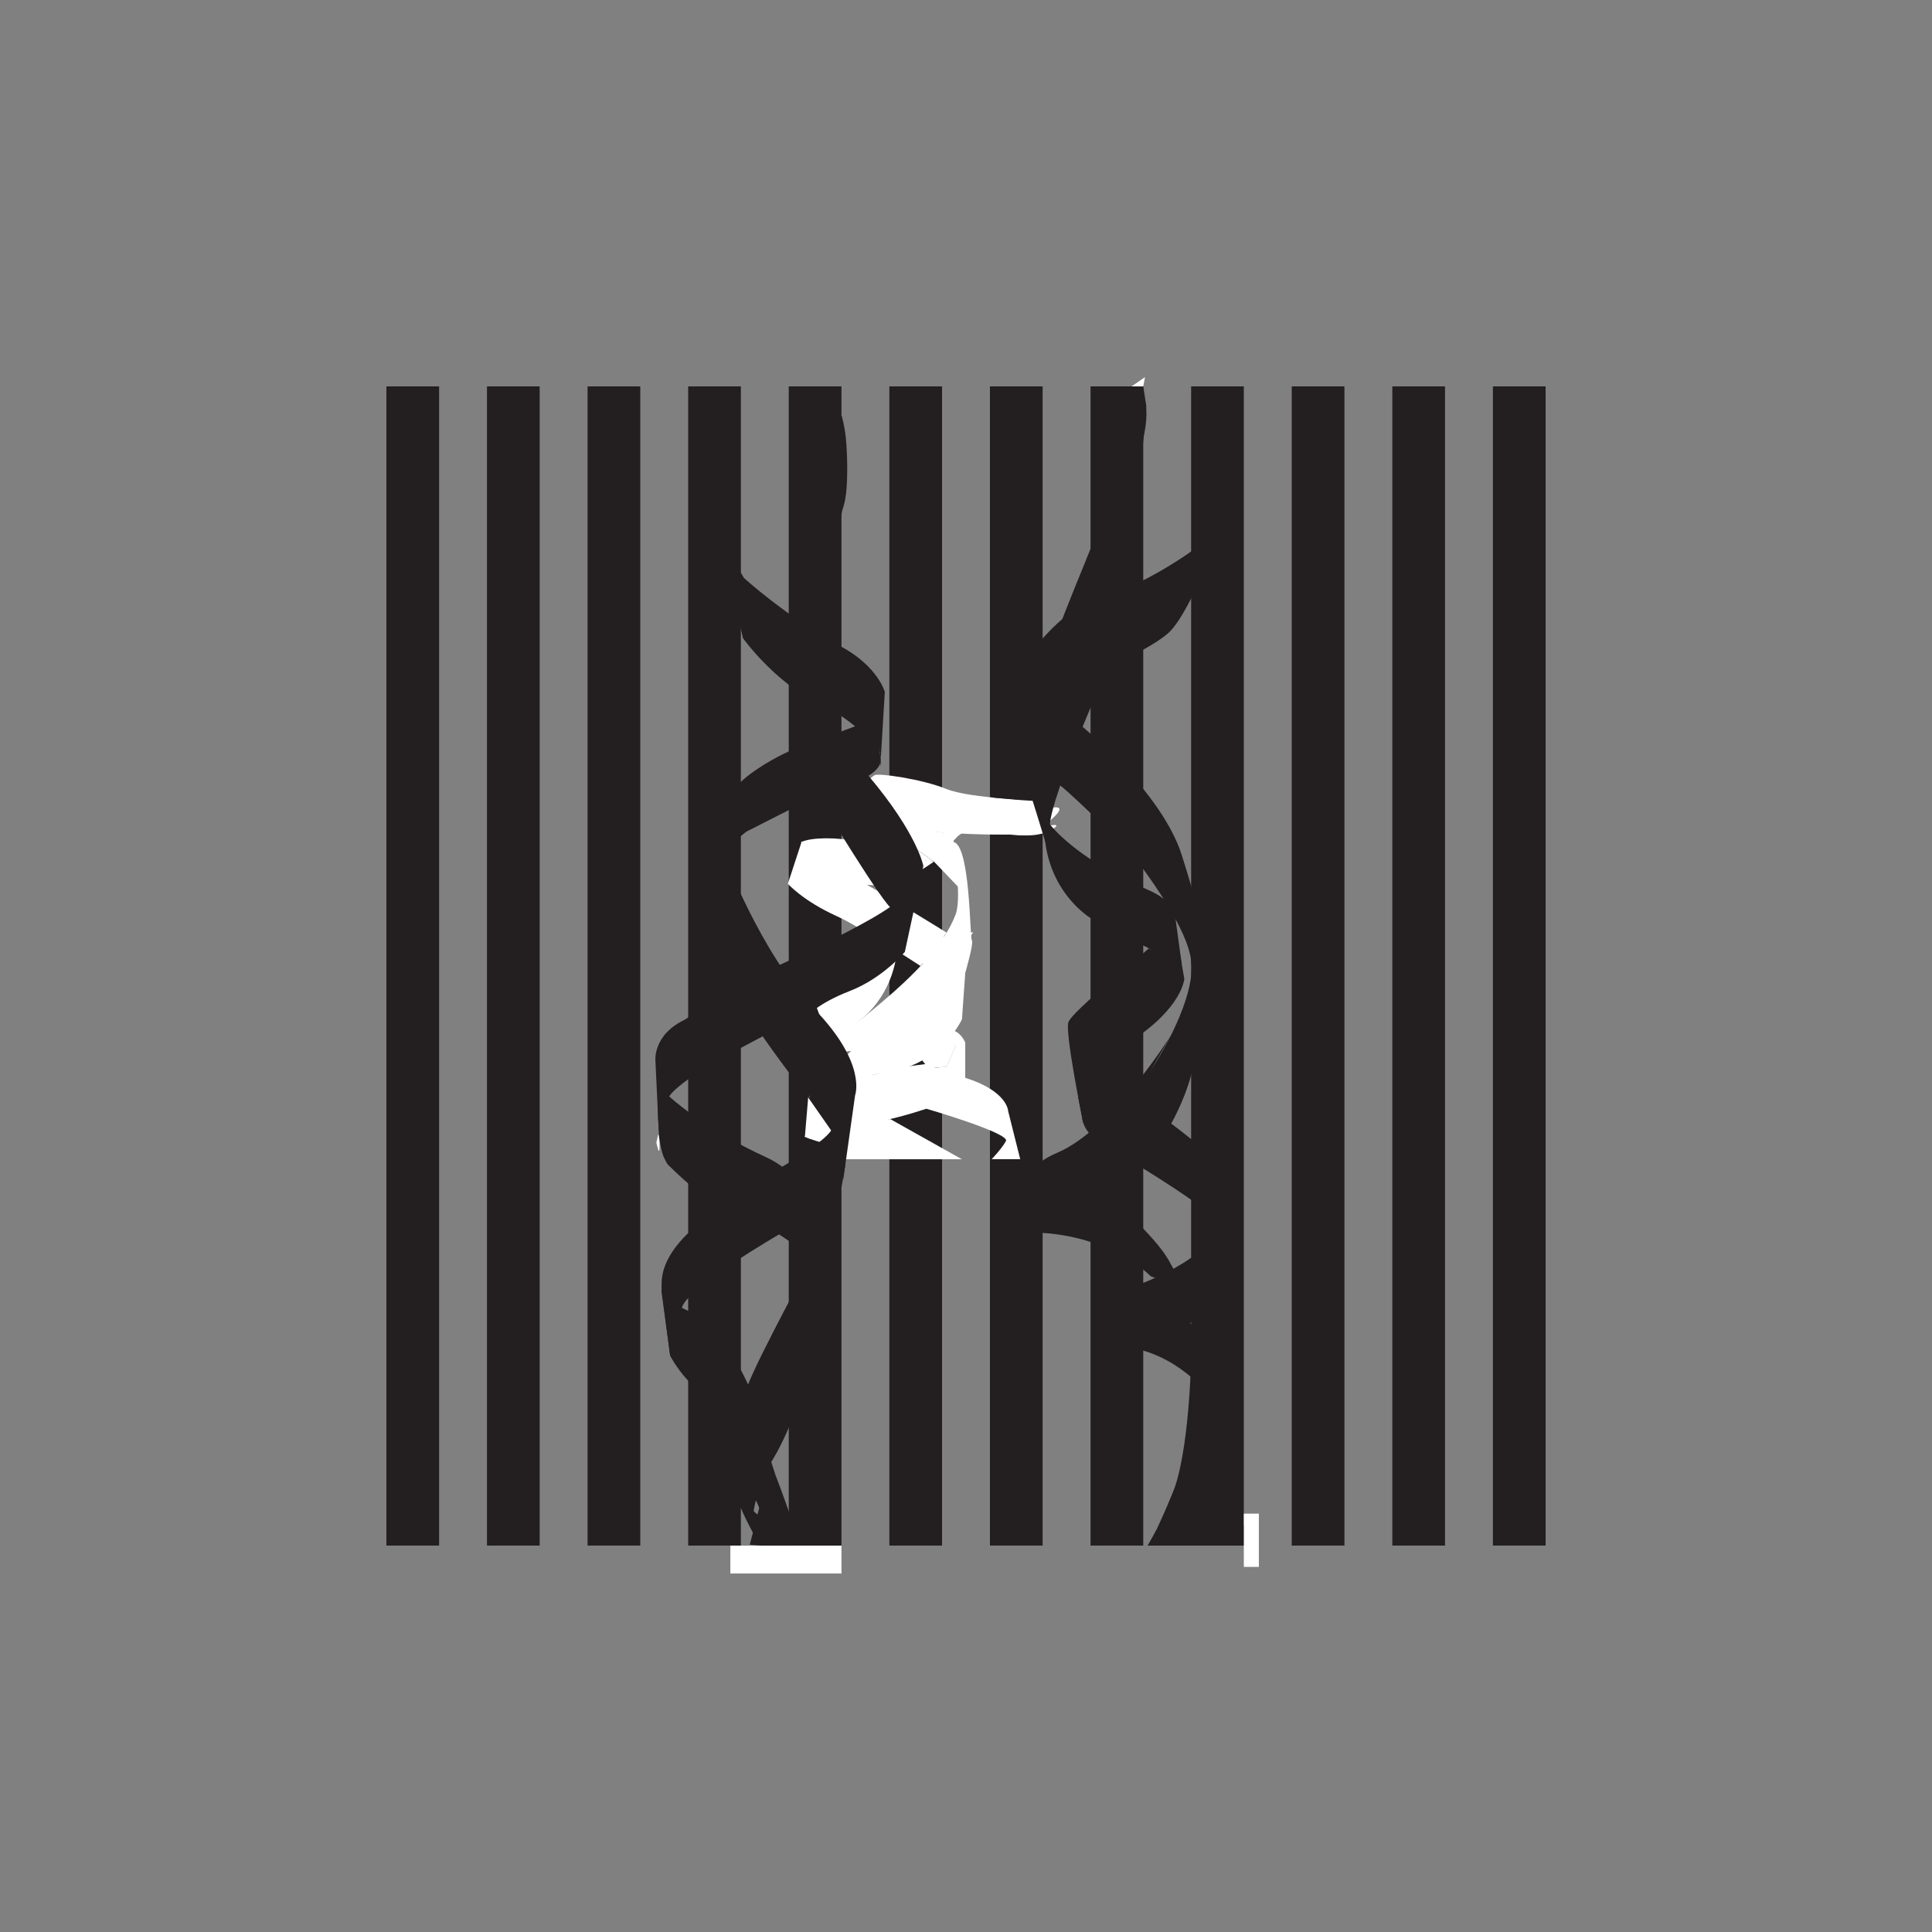 <?xml version="1.0" encoding="UTF-8"?><svg id="Layer_1" xmlns="http://www.w3.org/2000/svg" viewBox="0 0 623.62 623.62"><rect x="0" y="0" width="623.62" height="623.62" fill="#808080" stroke="none"/><defs><style>.cls-1{fill:#fff;}.cls-2{fill:#231f20;}</style></defs><rect class="cls-2" x="124.72" y="124.72" width="17.01" height="374.17"/><rect class="cls-2" x="157.19" y="124.72" width="17.01" height="374.17"/><rect class="cls-2" x="189.66" y="124.72" width="17.01" height="374.17"/><rect class="cls-2" x="222.13" y="124.72" width="17.01" height="374.17"/><rect class="cls-2" x="254.6" y="124.72" width="17.01" height="374.17"/><rect class="cls-2" x="287.07" y="124.72" width="17.01" height="374.17"/><rect class="cls-2" x="319.54" y="124.72" width="17.01" height="374.17"/><rect class="cls-2" x="352.01" y="124.72" width="17.01" height="374.17"/><rect class="cls-2" x="384.48" y="124.72" width="17.01" height="374.17"/><rect class="cls-2" x="416.95" y="124.72" width="17.01" height="374.17"/><rect class="cls-2" x="449.42" y="124.72" width="17.01" height="374.17"/><rect class="cls-2" x="481.89" y="124.72" width="17.01" height="374.17"/><g><path class="cls-1" d="M335.86,249.45v8.92s-22.52-.51-30.49-3.74-21.81-5.11-23.05-4.43-5.67,4.77-7.8,11.57c-.42,1.33,1.52,2.49,4.92,3.48,.33,.09,.67,.19,1.02,.28,10.19,2.65,30.98,3.97,43.37,3.87,.44,0,.86,0,1.28-.02,4.87-.08,8.19-.41,8.63-.98,.47-.62,1.09-1.47,1.76-2.4,2.08-2.9,4.62-6.58,4.62-6.58l-4.26-9.98Z"/><path class="cls-1" d="M280.11,265.45l2.67,.36,26.84,3.61-8.16,8.7s-19.14-13.93-21.36-12.67Z"/><path class="cls-1" d="M278.55,264.98s15.65,7.69,14.41,8.54c-1.24,.85,5.14-1.78,5.14-1.78,0,0-16.59-7.98-19.55-6.76Z"/><polygon class="cls-1" points="306.43 271.74 313.7 266.71 303.24 266.71 306.43 271.74"/><path class="cls-1" d="M294.87,273.48s-9.18-.12-17.16-1.74c-7.98-1.63-15.6-1.44-18.97,0-3.37,1.44,42.73,6.37,42.73,6.37l-6.6-4.63Z"/><path class="cls-1" d="M254.31,285.26l4.43-13.52,42.73,6.37s-11.88,8.51-16.84,7.83c-4.96-.68-30.32-.68-30.32-.68Z"/><polygon class="cls-1" points="285.95 268.78 287.46 274.35 289.94 274.35 288.32 265.36 285.95 268.78"/><path class="cls-1" d="M307.44,271.74s3.25,17.44,1.03,23.4c-7.53,20.26-42.11,40.51-40.16,43.23s6.74,0,7.45,1.19,35.81-25.53,35.81-25.53c0,0,2.84-9.7,2.13-10.55s-.46-31.81-6.26-31.74Z"/><polygon class="cls-1" points="301.47 278.11 309.62 286.62 307.29 267.39 301.47 278.11"/><path class="cls-1" d="M254.31,285.26s4.79,5.45,15.6,10.38c10.81,4.94,18.04,12.09,18.04,12.09l1.29,1.19v-2.21l7.9,5.1,8.41-10.76s-24.11-15.11-32.8-19.2-18.44,3.4-18.44,3.4Z"/><path class="cls-1" d="M289.23,282.54s1.77,8.85,.71,12.77c-1.06,3.91-.71,13.62-.71,13.62,0,0-1.08,11.32-10.69,19.61s-10.23,9.84-10.23,9.84l-5.14-14.47s26.97-24.19,26.06-41.36Z"/><polygon class="cls-1" points="280.9 319.31 288.32 282.54 289.89 286.62 280.9 319.31"/><path class="cls-1" d="M311.57,314.03l-1.06,14.98s-2.3,4.94-7.27,9.36c-4.96,4.43-10.46,6.13-10.46,6.13l-29.61,6.47s11.85-13.62,27.11-24.51c15.26-10.89,21.29-12.43,21.29-12.43Z"/><path class="cls-1" d="M261.04,352.16l-1.24,14.81s5.67-1.87,20.12-4.26c14.45-2.38,27.24-7.83,27.24-7.83l4.41-2.72v-15.66s-1.95-4.77-6.03-4,2.93,5.19,2.93,5.19l-2.93,6.64s-41.49,3.23-44.5,7.83Z"/><polygon class="cls-1" points="296.86 341.26 299.72 344.84 305.54 344.33 308.47 337.69 304.62 334.39 296.86 341.26"/><polygon class="cls-1" points="278.55 346.03 302.66 342.97 299.34 348.75 278.55 346.03"/><path class="cls-1" d="M299.02,357.88s27.09,7.89,25.68,10.44-4.61,5.85-4.61,5.85h9.22l-3.9-15.55s-.12-6.4-13.83-10.72-12.56,9.98-12.56,9.98Z"/><path class="cls-1" d="M259.8,366.97l2.59,1.05,.78,.32s-.53,5.85,1.06,5.85h46.27l-23.14-12.97s-28.28,3.55-27.57,5.76Z"/><path class="cls-1" d="M331.25,269.07s2.13,1.22,8.87-5.25-7.09-1.19-7.09-1.19l-1.78,7.23"/></g><polygon class="cls-1" points="294.87 303.63 301.05 319.31 314.15 300.92 294.87 303.63"/><path class="cls-1" d="M336.55,266.89s-1.35,3.53-8.5,2.52,8.5-2.52,8.5-2.52Z"/><path class="cls-1" d="M324.98,264.85l-6.64,3.39s11.81,2.32,15.01,.98-3.13-5.93-3.13-5.93l-5.23,1.55Z"/><polygon class="cls-2" points="336.55 244.15 336.55 257.74 335.86 258.37 331.36 254.36 336.55 244.15"/><path class="cls-2" d="M319.54,257.34s15.63,1.66,16.32,1.03-16.32-1.03-16.32-1.03Z"/><path class="cls-1" d="M328.05,269.41s7.29,1.31,12.07-2.02-12.07,2.02-12.07,2.02Z"/><polygon class="cls-1" points="298.1 264.85 291.02 278.11 298.1 271.74 298.1 264.85"/><path class="cls-2" d="M267.73,128.87l5.45,14.3s1.19,15.15-1.19,21.11-4.26-35.4-4.26-35.4Z"/><path class="cls-2" d="M233.34,177.38l6.47,28.6s12.26,17.19,29.11,23.15c16.85,5.96,15.32,16.85,15.32,16.85l1.36-22.64s-2.72-10.04-17.87-16.34c-15.15-6.3-22.98-14.3-22.98-14.3l-6.81-6.47-2.35-4.53-2.24-4.32Z"/><path class="cls-2" d="M232.49,173.63l7.66,12.94s13.34,12.25,31.69,22.38c18.35,10.13-7.35,11.66-7.35,11.66l-24.34-23.49-7.66-23.49Z"/><path class="cls-2" d="M267.73,228.68s16,9.13,16.51,17.3-3.06-26.04-3.06-26.04l-13.45,8.75Z"/><path class="cls-2" d="M276.01,234.44l-19.17,7.11s-25.19,10.21-23.49,22.64c1.7,12.43,1.19,7.49,1.19,7.49l20.1-10.21,9.86-3.57,15.83-7.49s4.18-2.34,3.96-5.26-2.94-14.66-2.94-14.66l-5.34,3.96Z"/><path class="cls-2" d="M264.49,257.89s21.28,35.23,23.49,35.4,10.06-13.79,10.06-13.79c0,0-1.89-10.38-17.72-29.11s-15.83,7.49-15.83,7.49Z"/><path class="cls-2" d="M233.34,275.08s12.26,32.85,29.45,50.55c17.19,17.7,13.22,27.91,13.22,27.91l-3.85,27.4s-1.19-28.94-5.96-29.28-5.11,2.89-5.11,2.89c0,0-29.62-36.94-29.79-48.51-.17-11.57-4.77-16.34-4.77-16.34l6.81-14.64Z"/><path class="cls-2" d="M298.05,279.51l-5.98,27.74s-7.15,8.51-17.7,12.6-13.79,8.17-13.79,8.17l-14.42,6.5-15.03,7.97s-15.66,9.36-15.32,12.26-3.06,12.94-3.06,12.94l-1.19-25.19s-1.02-8.68,10.04-13.62c11.06-4.94,17.36-11.57,17.36-11.57,0,0,48.51-21.62,51.4-27.4s7.68-10.38,7.68-10.38Z"/><polygon class="cls-2" points="261.09 354.57 272.49 370.91 272.49 352.36 263.81 345.89 261.09 354.57"/><path class="cls-2" d="M216.03,353.92s11.01,10.35,31.44,19.71,17.02,36.26,17.02,36.26l-5.45-6.3s-18.55-13.28-24-13.45c-5.45-.17-19.01-13.79-19.01-13.79,0,0-2.94-1.48-3.62-15.81s3.62-6.62,3.62-6.62Z"/><path class="cls-2" d="M268.28,364.87s-1.4,3.48-18.59,13.36c-17.19,9.87,11.4,16,11.4,16l10.99-14.68v-20.39l-3.8,5.71Z"/><path class="cls-2" d="M261.81,406.79s-.08,.15-.23,.43c-2.35,4.33-21.71,40.11-20.92,42.67,.85,2.72-7.32,21.96-7.32,21.96,0,0,8,23.54,12.94,26.75,4.94,3.21-3.4-7.34-3.4-7.34,0,0,.17-9.7,6.81-20.6,6.64-10.89,13.45-33.36,13.45-33.36l6.64-20.6-5.82-19.85-2.14,9.94Z"/><path class="cls-2" d="M233.34,389.77s-18.55,9.9-19.74,23.35,19.74-23.35,19.74-23.35Z"/><path class="cls-2" d="M251.47,398.45s-30.38,17.56-31.4,23.86c-1.02,6.3-6.52-6.24-6.52-6.24l19.79-26.31h18.21l-.09,8.68Z"/><path class="cls-2" d="M213.55,416.08l2.77,21.56s4.43,8.51,11.06,12.26c6.64,3.74,12.43,9.87,12.43,9.87l3.57-8.85s-9.87-22.13-13.45-20.43-16.39-14.41-16.39-14.41Z"/><path class="cls-2" d="M220.07,422.32s6.76,2.94,12.49,9.47-.91,8.57-.91,8.57l-11.57-18.04Z"/><path class="cls-2" d="M248.79,472.19s9.91,25.07,8.55,26.41-15.32,0-15.32,0l6.77-26.41Z"/><path class="cls-2" d="M242.03,480.53s4.94,8.85,4.09,10.38,3.95-15.48,3.95-15.48l-4.02-12.78-4.02,17.87Z"/><polygon class="cls-2" points="243.26 487.74 248.15 493.29 244.43 493.29 238.11 484.37 243.26 487.74"/><path class="cls-2" d="M214.38,334.2s18.13-13.98,24.58-16.9c6.45-2.93,7.66,6.3,7.66,6.3l-32.24,10.61Z"/><path class="cls-2" d="M240.83,268.48s-12,9.45-10.76,13.64c1.23,4.19-1.83-2.61-1.83-2.61l5.11-17.19,7.49,6.16Z"/><polygon class="cls-2" points="269.77 416.7 271.13 425.04 257.47 453.72 269.77 416.7"/><path class="cls-2" d="M366.79,124.42s5.11,2.92,2.55,15.68c-.92,4.58-1.5,3.86-1.88,1.04-.67-5.03-.67-16.73-.67-16.73Z"/><path class="cls-2" d="M367.31,139.76s-23.84,57.87-25.03,61.79c-1.19,3.91,21.79-11.23,21.79-11.23l5.1-49.36-1.85-1.19Z"/><path class="cls-2" d="M399.81,155.76s-14.13,41.19-22.81,48.68-31.32,15.49-31.32,15.49l39.66-41.36,14.47-24v1.19Z"/><path class="cls-2" d="M334.79,208.19s10.38-13.45,21.79-16,29.49-14.82,30.32-16.19-18.47,31.17-18.47,31.17l-27.85,15.83s-11.06,7.73-10.38,10.59,4.6-25.4,4.6-25.4Z"/><path class="cls-2" d="M357.74,215.15s-21.42,47.92-18.69,53.33c2.72,5.41-1.36,4.17-1.36,4.17,0,0-5.51-18.16-7.52-23.95s1.88-22.47,1.88-22.47l19.59-17.53,6.1,6.45Z"/><path class="cls-2" d="M349.45,234.61s25.51,21.07,31.98,41.32,6.98,26.38,6.98,26.38l-1.49,16-4.3-26.55-15.32-14.28s-19.51-19.58-25.07-23.93c-5.56-4.35-7.44-15.75-7.44-15.75l14.66-3.19Z"/><path class="cls-2" d="M338.87,266.06s8.01,10.89,30.82,20.77c22.81,9.87-16.85,10.04-16.85,10.04,0,0-13.28-7.28-15.49-25.34s1.52-5.47,1.52-5.47Z"/><path class="cls-2" d="M364.89,275.08s6.37,7.91,11.86,16.94c3.8,6.25,7.18,13.04,7.74,18.12,1.36,12.43,1.53-10.21,1.53-10.21l-6.64-23.47-14.49-1.38Z"/><path class="cls-2" d="M352.83,296.87l19.23,9.87s5.57-4.29,6.3-7.49c.73-3.2,1.87-8.85,1.87-8.85l-27.4,6.47Z"/><path class="cls-2" d="M384.49,310.14s2.55,10.04-11.74,33.36c-14.3,23.32-39.66,34.21-39.66,34.21l3.55,20.26,36.28-27.06s12.09-16.17,13.11-33.02,3.57-21.17,3.57-21.17l-5.11-6.57Z"/><path class="cls-2" d="M378.89,296.87l3.39,19.06s-.56,9.36-17.39,20.26c-16.83,10.89-15.63,24.34-15.63,24.34,0,0-5.45-26.89-4.43-30.47s22.98-20.77,22.98-20.77l8.34-6.13,2.74-6.3Z"/><path class="cls-2" d="M377.96,334.2s-19,30.41-36.7,37.9c-17.7,7.49-13.45,23.32-13.45,23.32l28.89-23.83,21.26-37.39Z"/><path class="cls-2" d="M349.26,360.53s0,5.11,6.64,8.68,10.64,6.46,10.64,6.46c0,0,23.06,13.79,27.83,19.75s2.21-12.94,2.21-12.94l-3.57-7.49s-7.15-6.81-19.74-15.83c-12.6-9.02-16.56-11.91-16.56-11.91l-2.5-9.36-4.94,8v14.64Z"/><path class="cls-2" d="M355.54,383.88s20.65,17.67,22.42,24.82c1.77,7.15-6.57,3.23-6.57,3.23,0,0-11.78-12.43-34.74-13.96s18.89-14.1,18.89-14.1Z"/><path class="cls-2" d="M363.49,416.08s24.4-7.38,30.87-20.66,3.91,17.58,3.91,17.58c0,0-6.14,7.6-13.45,13.56-3.77,3.08-7.86,5.72-11.57,6.64l-7.99,2-2.9,.73-3.4-18.04,4.53-1.81Z"/><path class="cls-2" d="M384.83,426.56s2.9,29.96-1.36,42.56-12.43,29.47-12.43,29.47l32-.87-7.66-26.55-10.56-44.6Z"/><path class="cls-2" d="M365.27,435.21s10.55,.73,21.78,11.62c11.23,10.89,11.73,17.36,11.73,17.36v-36.6l-20.57,3.56-12.94,4.05Z"/><path class="cls-2" d="M383.98,422.32s1.53,6.3,2.21,9.87c.68,3.57,5.28,1.19,5.28,1.19l-1.87-19.36-5.62,8.3Z"/><polygon class="cls-2" points="382.02 425.21 387.05 429.62 384.53 436.78 374.45 429.97 382.02 425.21"/><polygon class="cls-2" points="396.07 445.89 398.45 481.79 388.75 455.51 396.07 445.89"/><polygon class="cls-2" points="390.62 441.89 388.75 459.76 397.08 461.08 390.62 441.89"/><polygon class="cls-2" points="399.88 486.76 403.05 498.59 378.87 498.38 399.88 486.76"/><polygon class="cls-2" points="370.84 306.11 350.9 323.4 366.54 323.59 376.76 308.78 370.84 306.11"/><path class="cls-2" d="M387.77,322.95s-.93,12.85-2.12,18.53c-1.2,5.67-6.77,7.81-6.77,7.81l8.9-26.34Z"/><path class="cls-2" d="M271.61,133.91s1.32,4.53,1.56,9.26-4.94,5.75-4.94,5.75l3.38-15.01Z"/><polygon class="cls-2" points="270.6 170.98 273.18 158.38 263.17 157.09 270.6 170.98"/><polygon class="cls-2" points="401.49 498.9 380.75 498.9 370.43 498.9 373.31 493.77 401.49 498.9"/><polygon class="cls-2" points="402.44 496.33 404.13 498.9 401.49 498.9 392.91 486.76 402.44 496.33"/><rect class="cls-1" x="235.75" y="498.9" width="35.86" height="9"/><rect class="cls-1" x="401.49" y="488.58" width="4.85" height="17.19"/><path class="cls-2" d="M384.53,436.78s-.45,33.43-6.58,46.52c-6.12,13.09,15.64,5.53,15.64,5.53l-9.07-52.05Z"/><polygon class="cls-2" points="268.23 369.77 262.17 374.87 261.59 367.69 268.23 369.77"/><polygon class="cls-2" points="272.83 376.14 271.61 383.3 261.09 380.87 272.83 376.14"/><polygon class="cls-2" points="369.02 124.72 370.06 131.38 361.6 136.83 369.02 124.72"/><polygon class="cls-1" points="365.26 124.72 369.02 124.72 369.6 121.72 365.26 124.72"/><polygon class="cls-2" points="372.47 301.02 374.32 310.14 377.64 301.4 372.47 301.02"/><polygon class="cls-2" points="379.25 295.18 381.46 311.34 378.53 312.89 376.76 290.81 379.25 295.18"/><polygon class="cls-2" points="376.87 406.22 380.75 413 376.87 413 376.87 406.22"/><polygon class="cls-2" points="349.63 362.4 348 354.06 354.85 351.98 349.63 362.4"/><polygon class="cls-2" points="238.11 484.37 244.18 497.17 251.56 493.77 238.11 484.37"/><polygon class="cls-2" points="217.77 421.06 226.54 425.21 220.07 429.6 217.77 421.06"/><polygon class="cls-2" points="213.55 414.13 213.55 417.13 216.32 437.63 219.22 437.63 213.55 414.13"/><path class="cls-2" d="M212.71,366.93s.82,5.62,1.84,7.1,1.63-1.36,1.63-1.36l-2.2-8.84-1.27,3.1Z"/><path class="cls-1" d="M212.48,366.13s.45,.64,.41,4.12-1.02-1.44-1.02-1.44l.61-2.68Z"/></svg>